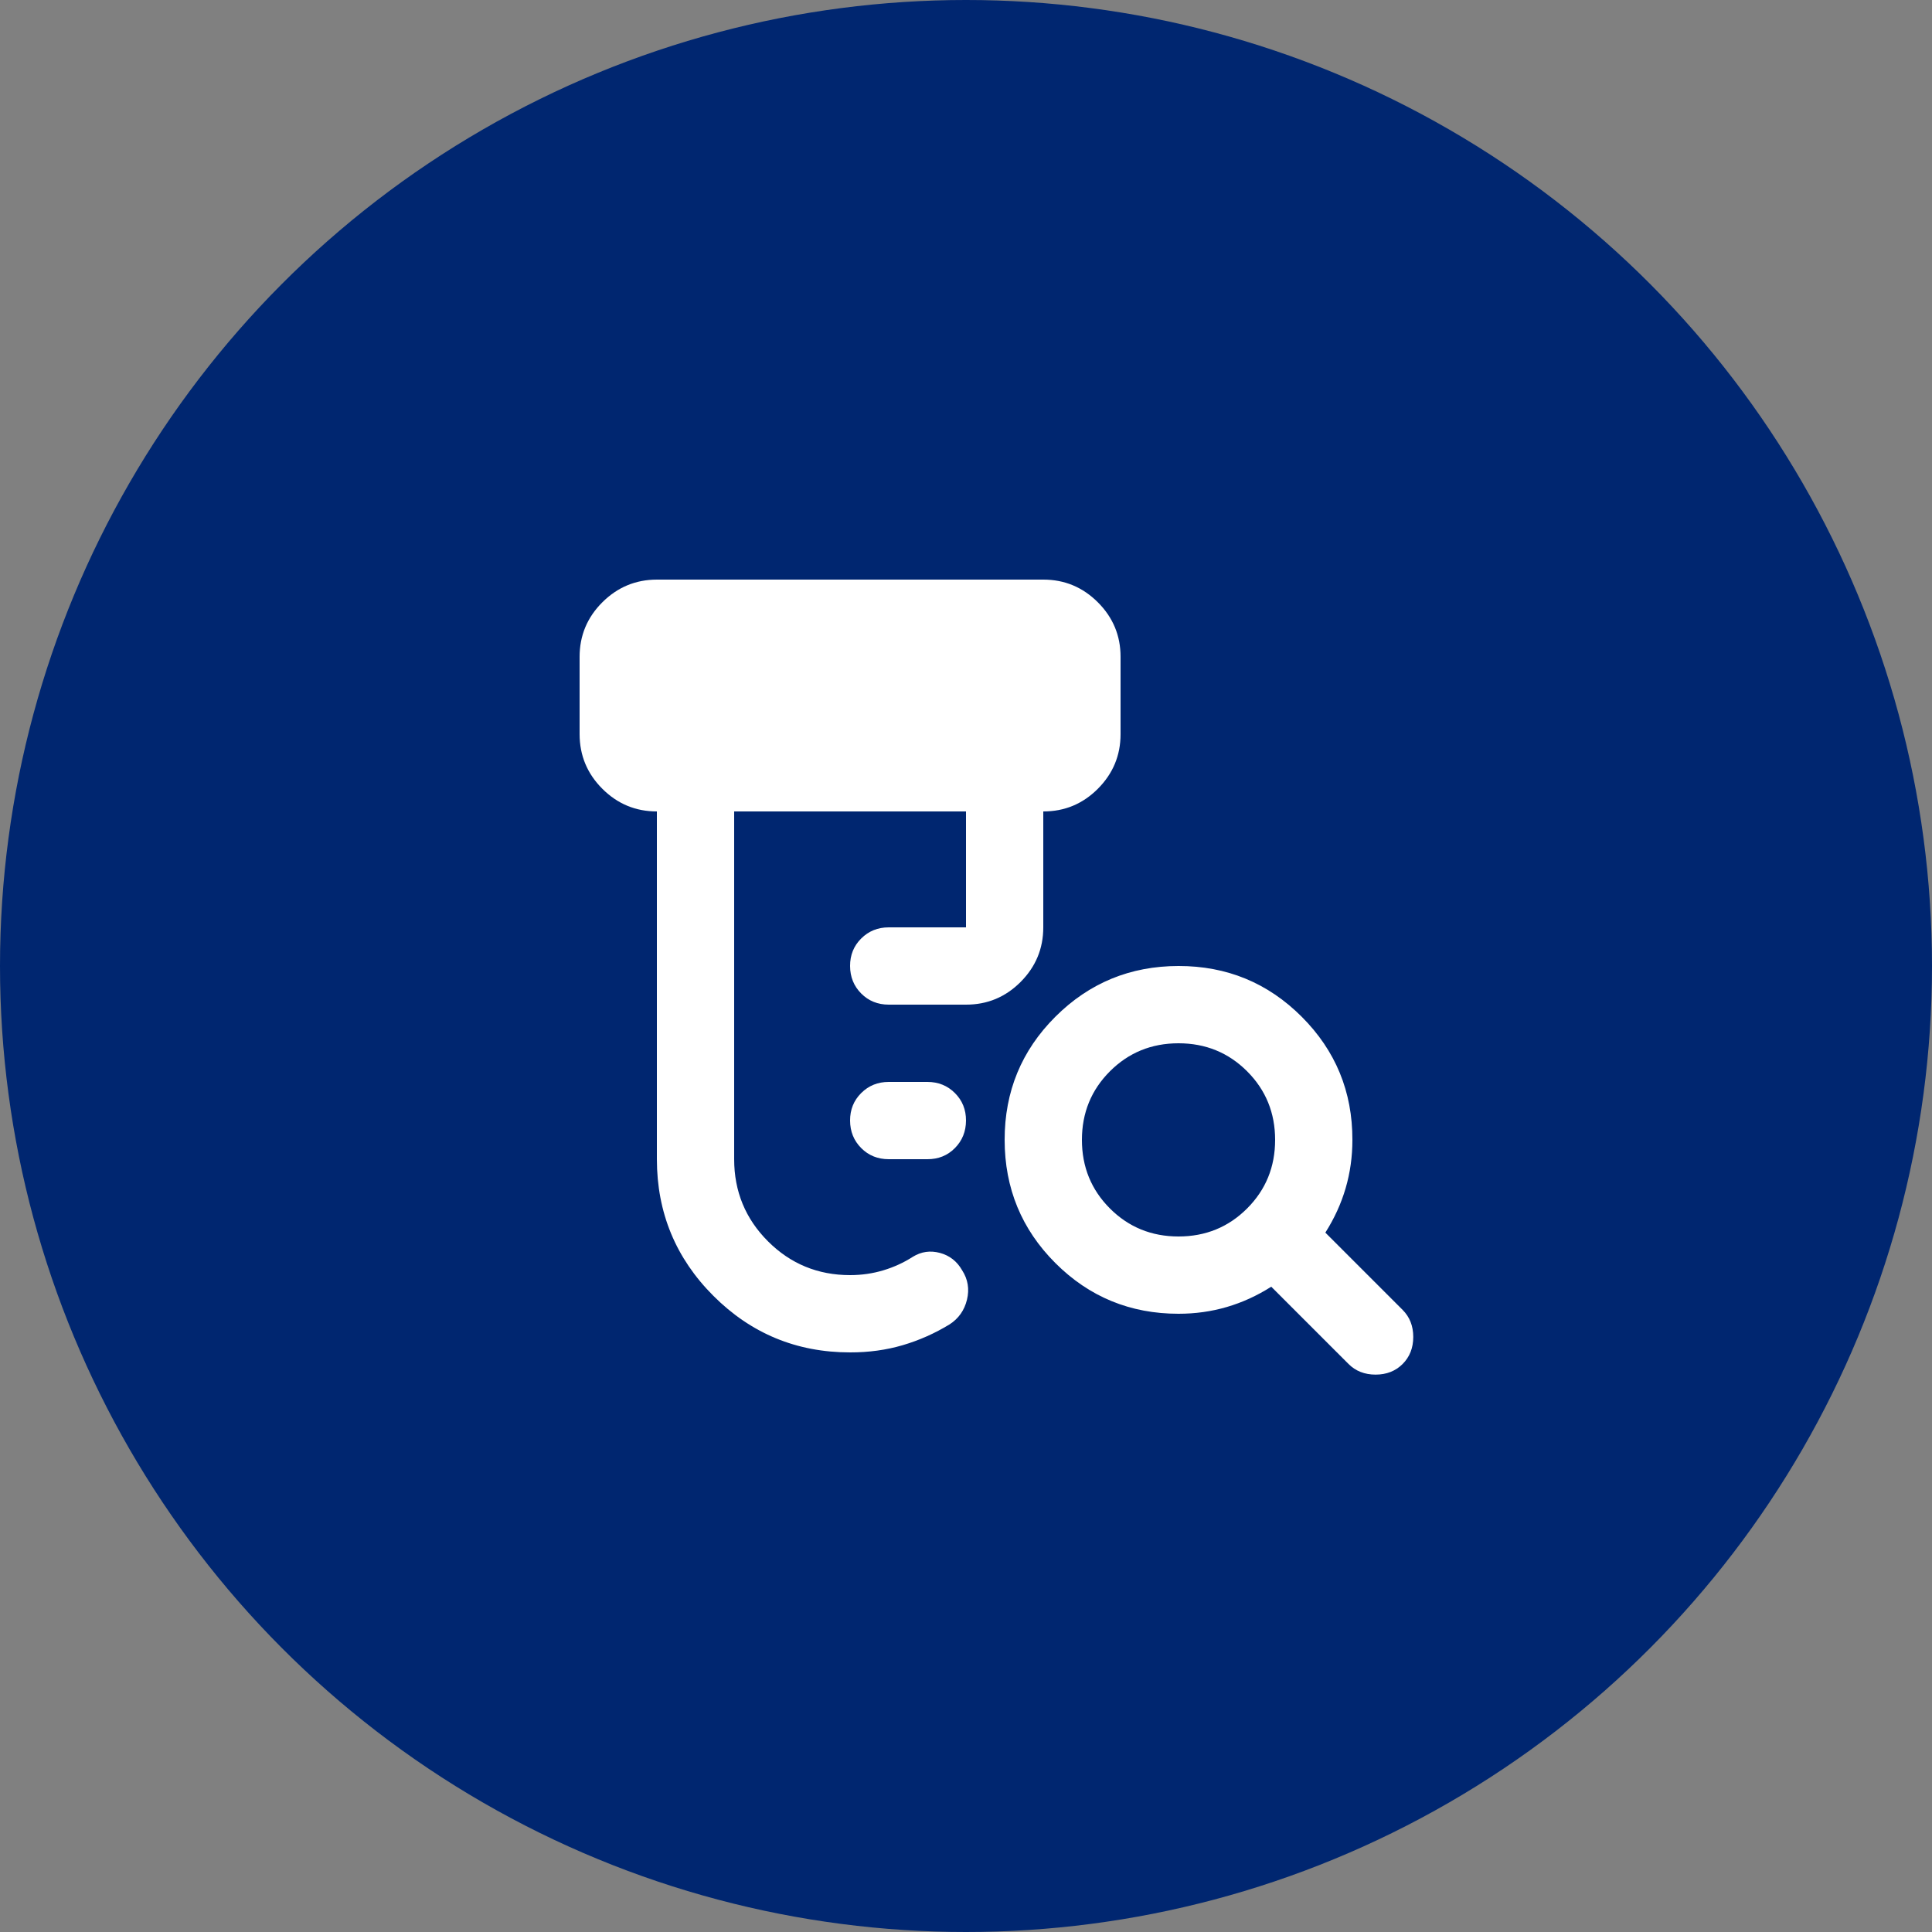 <svg width="50" height="50" viewBox="0 0 50 50" fill="none" xmlns="http://www.w3.org/2000/svg">
<rect x="0" y="0" width="50" height="50" fill="#808080" stroke="none"/>
<circle cx="25" cy="25" r="25" fill="#002670"/>
<path d="M23 30C22.717 30 22.479 29.904 22.288 29.712C22.097 29.52 22.001 29.283 22 29C21.999 28.717 22.095 28.48 22.288 28.288C22.481 28.096 22.718 28 23 28H24C24.283 28 24.521 28.096 24.713 28.288C24.905 28.48 25.001 28.717 25 29C24.999 29.283 24.903 29.52 24.712 29.713C24.521 29.906 24.283 30.001 24 30H23ZM22 35C20.617 35 19.438 34.512 18.463 33.537C17.488 32.562 17.001 31.383 17 30V21C16.45 21 15.979 20.804 15.588 20.413C15.197 20.022 15.001 19.551 15 19V17C15 16.45 15.196 15.979 15.588 15.588C15.98 15.197 16.451 15.001 17 15H27C27.55 15 28.021 15.196 28.413 15.588C28.805 15.98 29.001 16.451 29 17V19C29 19.55 28.804 20.021 28.413 20.413C28.022 20.805 27.551 21.001 27 21V24C27 24.55 26.804 25.021 26.413 25.413C26.022 25.805 25.551 26.001 25 26H23C22.717 26 22.479 25.904 22.288 25.712C22.097 25.52 22.001 25.283 22 25C21.999 24.717 22.095 24.48 22.288 24.288C22.481 24.096 22.718 24 23 24H25V21H19V30C19 30.833 19.292 31.542 19.875 32.125C20.458 32.708 21.167 33 22 33C22.3 33 22.588 32.958 22.863 32.875C23.138 32.792 23.392 32.675 23.625 32.525C23.842 32.392 24.075 32.358 24.325 32.425C24.575 32.492 24.767 32.642 24.9 32.875C25.05 33.108 25.092 33.362 25.025 33.637C24.958 33.912 24.808 34.124 24.575 34.275C24.192 34.508 23.788 34.688 23.363 34.813C22.938 34.938 22.484 35.001 22 35ZM30.5 32C31.2 32 31.792 31.758 32.275 31.275C32.758 30.792 33 30.2 33 29.5C33 28.8 32.758 28.208 32.275 27.725C31.792 27.242 31.2 27 30.5 27C29.8 27 29.208 27.242 28.725 27.725C28.242 28.208 28 28.8 28 29.5C28 30.2 28.242 30.792 28.725 31.275C29.208 31.758 29.8 32 30.5 32ZM30.5 34C29.25 34 28.188 33.563 27.313 32.688C26.438 31.813 26.001 30.751 26 29.5C25.999 28.249 26.437 27.187 27.313 26.313C28.189 25.439 29.251 25.001 30.5 25C31.749 24.999 32.811 25.436 33.688 26.313C34.565 27.19 35.002 28.252 35 29.5C35 29.933 34.942 30.35 34.825 30.75C34.708 31.15 34.533 31.533 34.3 31.9L36.3 33.9C36.483 34.083 36.575 34.317 36.575 34.6C36.575 34.883 36.483 35.117 36.3 35.3C36.117 35.483 35.883 35.575 35.6 35.575C35.317 35.575 35.083 35.483 34.9 35.3L32.9 33.3C32.533 33.533 32.15 33.708 31.75 33.825C31.35 33.942 30.933 34 30.5 34Z" fill="white"/>
</svg>
